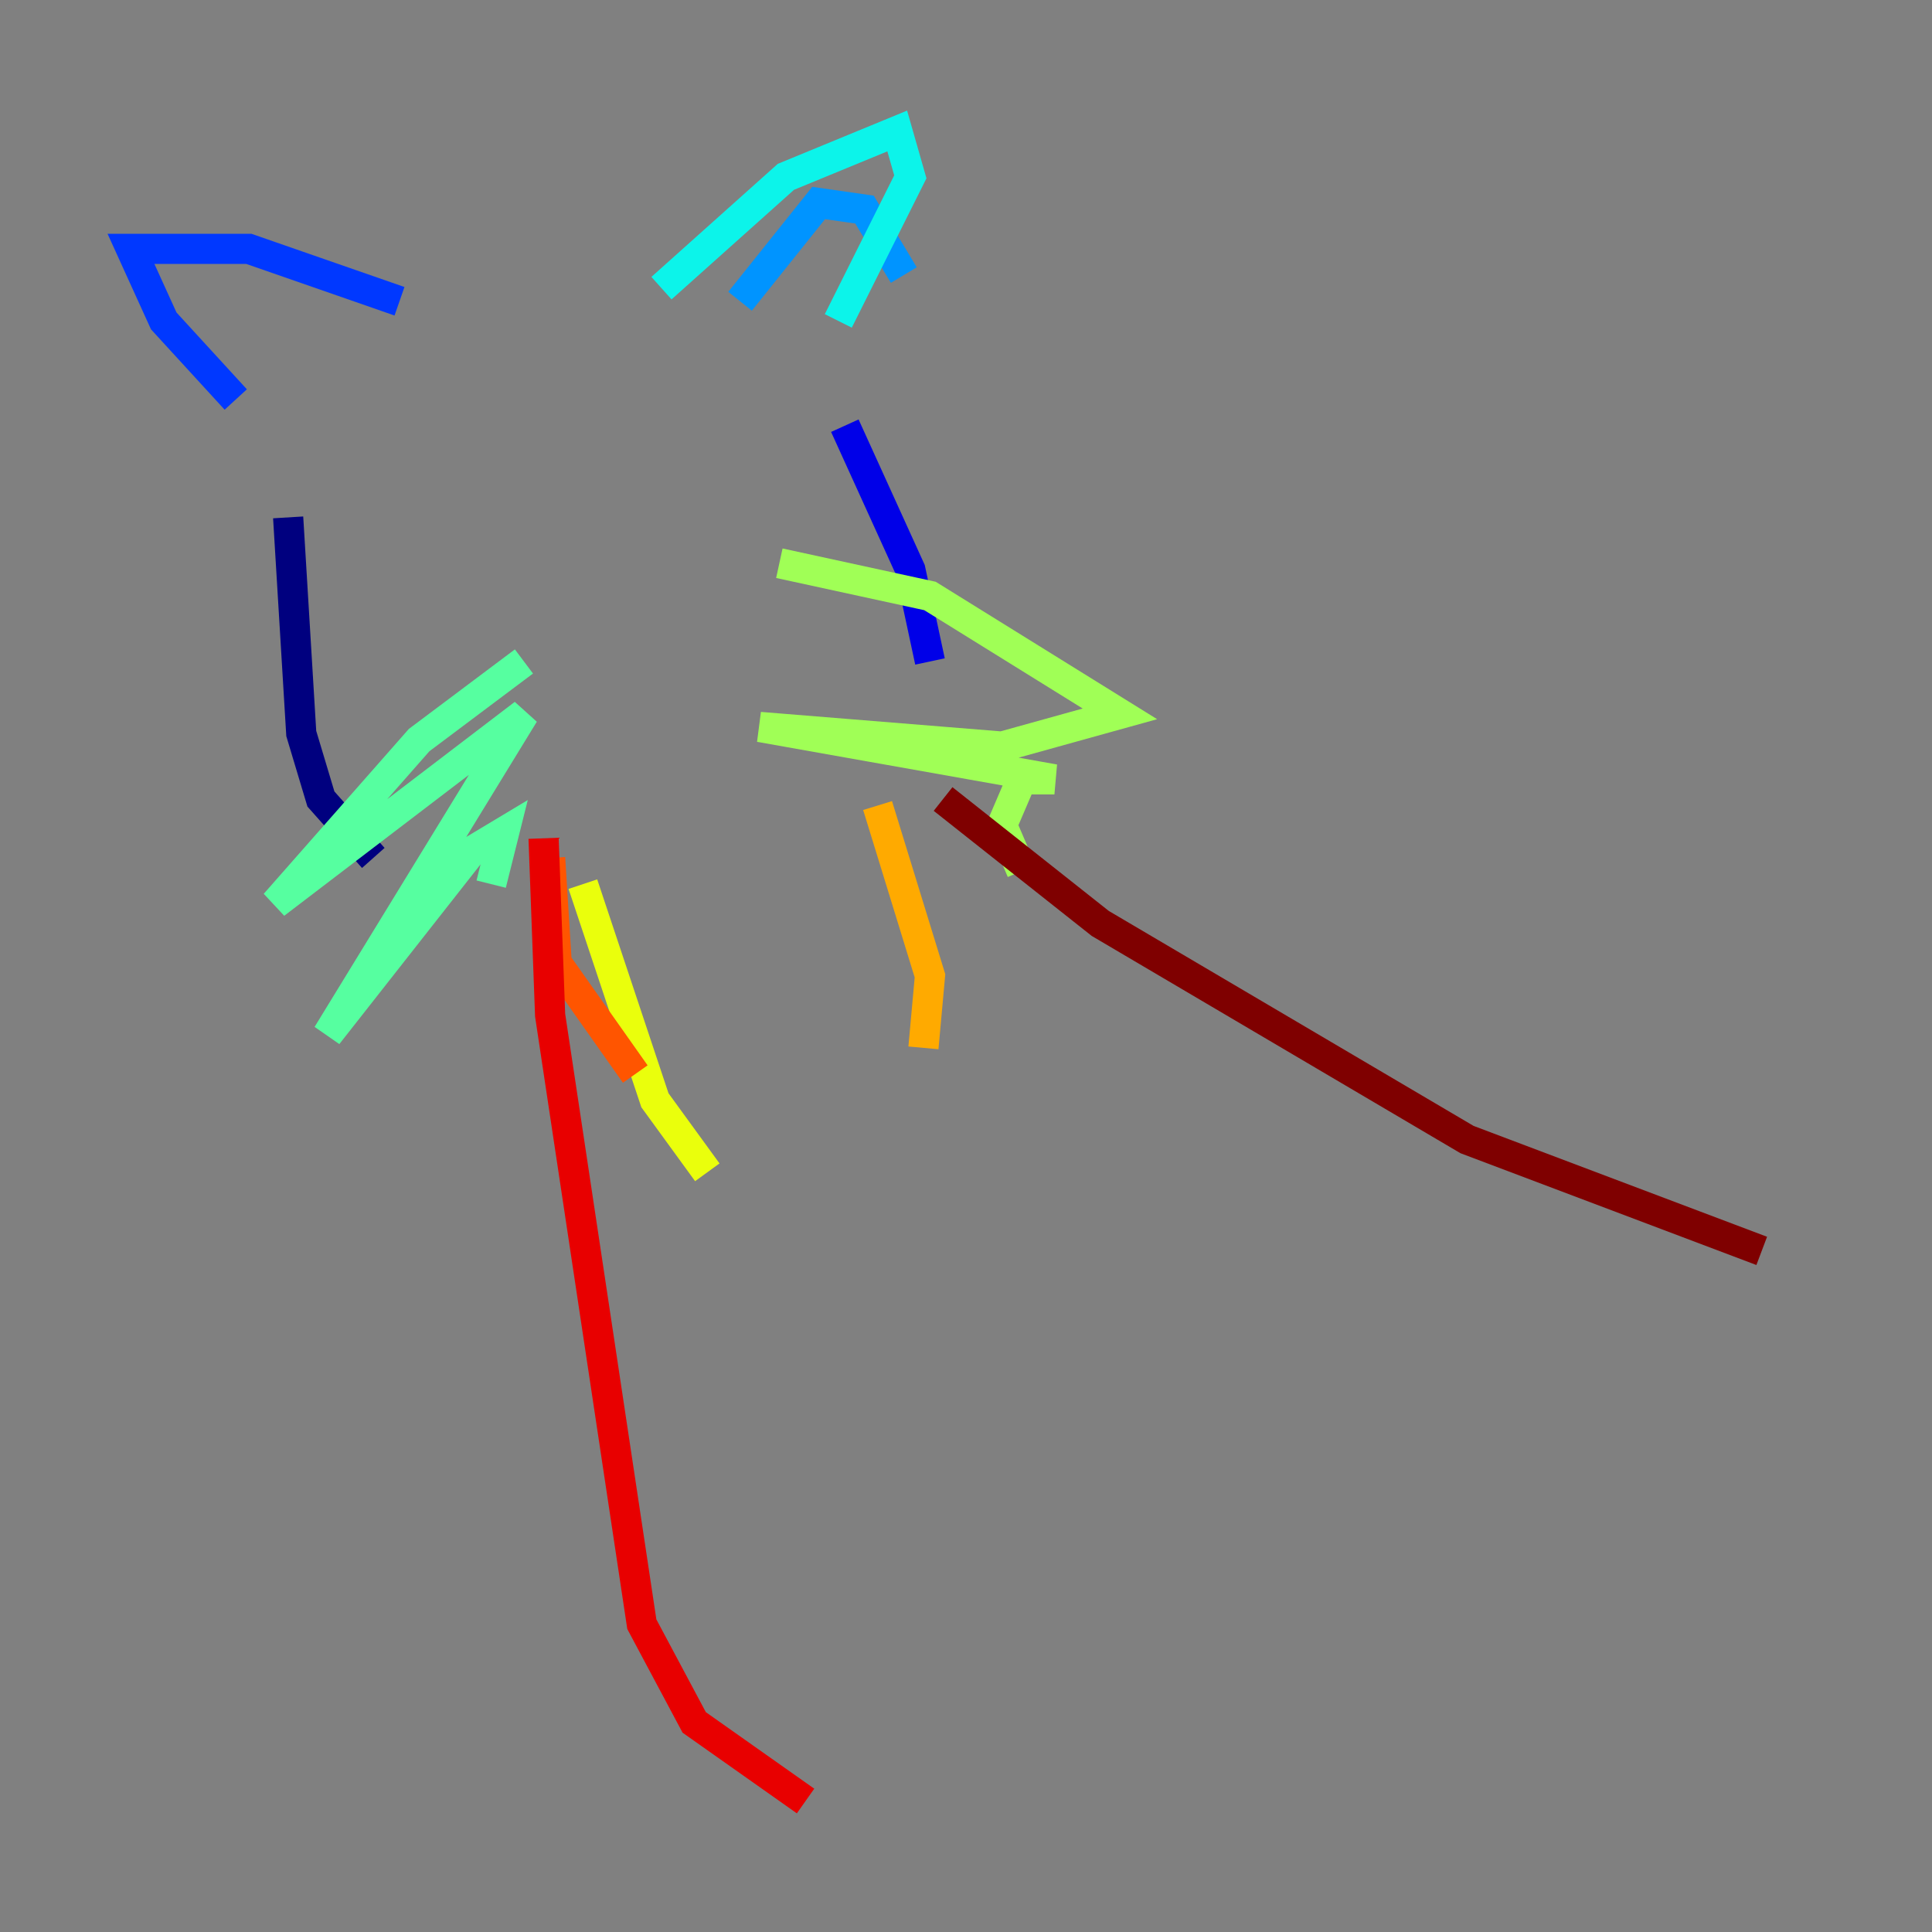 <?xml version="1.0" encoding="utf-8" ?>
<svg baseProfile="tiny" height="128" version="1.2" viewBox="0,0,128,128" width="128" xmlns="http://www.w3.org/2000/svg" xmlns:ev="http://www.w3.org/2001/xml-events" xmlns:xlink="http://www.w3.org/1999/xlink"><rect x="0" y="0" width="128" height="128" fill="#808080" stroke="none"/><defs /><polyline fill="none" points="19.091,34.278 19.959,48.597 21.261,52.936 24.732,56.841" stroke="#00007f" stroke-width="2" /><polyline fill="none" points="55.973,28.203 60.312,37.749 61.614,43.824" stroke="#0000e8" stroke-width="2" /><polyline fill="none" points="15.62,26.468 10.848,21.261 8.678,16.488 16.488,16.488 26.468,19.959" stroke="#0038ff" stroke-width="2" /><polyline fill="none" points="49.031,19.959 54.237,13.451 57.275,13.885 59.878,18.224" stroke="#0094ff" stroke-width="2" /><polyline fill="none" points="43.824,19.091 52.068,11.715 59.444,8.678 60.312,11.715 55.539,21.261" stroke="#0cf4ea" stroke-width="2" /><polyline fill="none" points="34.712,43.824 27.77,49.031 18.224,59.878 34.712,47.295 21.695,68.556 31.241,56.407 33.41,55.105 32.542,58.576" stroke="#56ffa0" stroke-width="2" /><polyline fill="none" points="51.634,37.315 61.614,39.485 74.197,47.295 66.386,49.464 50.332,48.163 69.858,51.634 67.688,51.634 66.386,54.671 67.688,57.709" stroke="#a0ff56" stroke-width="2" /><polyline fill="none" points="38.617,58.576 43.39,72.895 46.861,77.668" stroke="#eaff0c" stroke-width="2" /><polyline fill="none" points="58.142,53.37 61.614,64.651 61.18,69.424" stroke="#ffaa00" stroke-width="2" /><polyline fill="none" points="36.447,56.841 36.881,63.783 42.088,71.159" stroke="#ff5500" stroke-width="2" /><polyline fill="none" points="36.014,55.539 36.447,67.254 42.522,107.607 45.993,114.115 53.37,119.322" stroke="#e80000" stroke-width="2" /><polyline fill="none" points="62.481,52.936 72.895,61.18 97.193,75.498 116.719,82.875" stroke="#7f0000" stroke-width="2" /></svg>